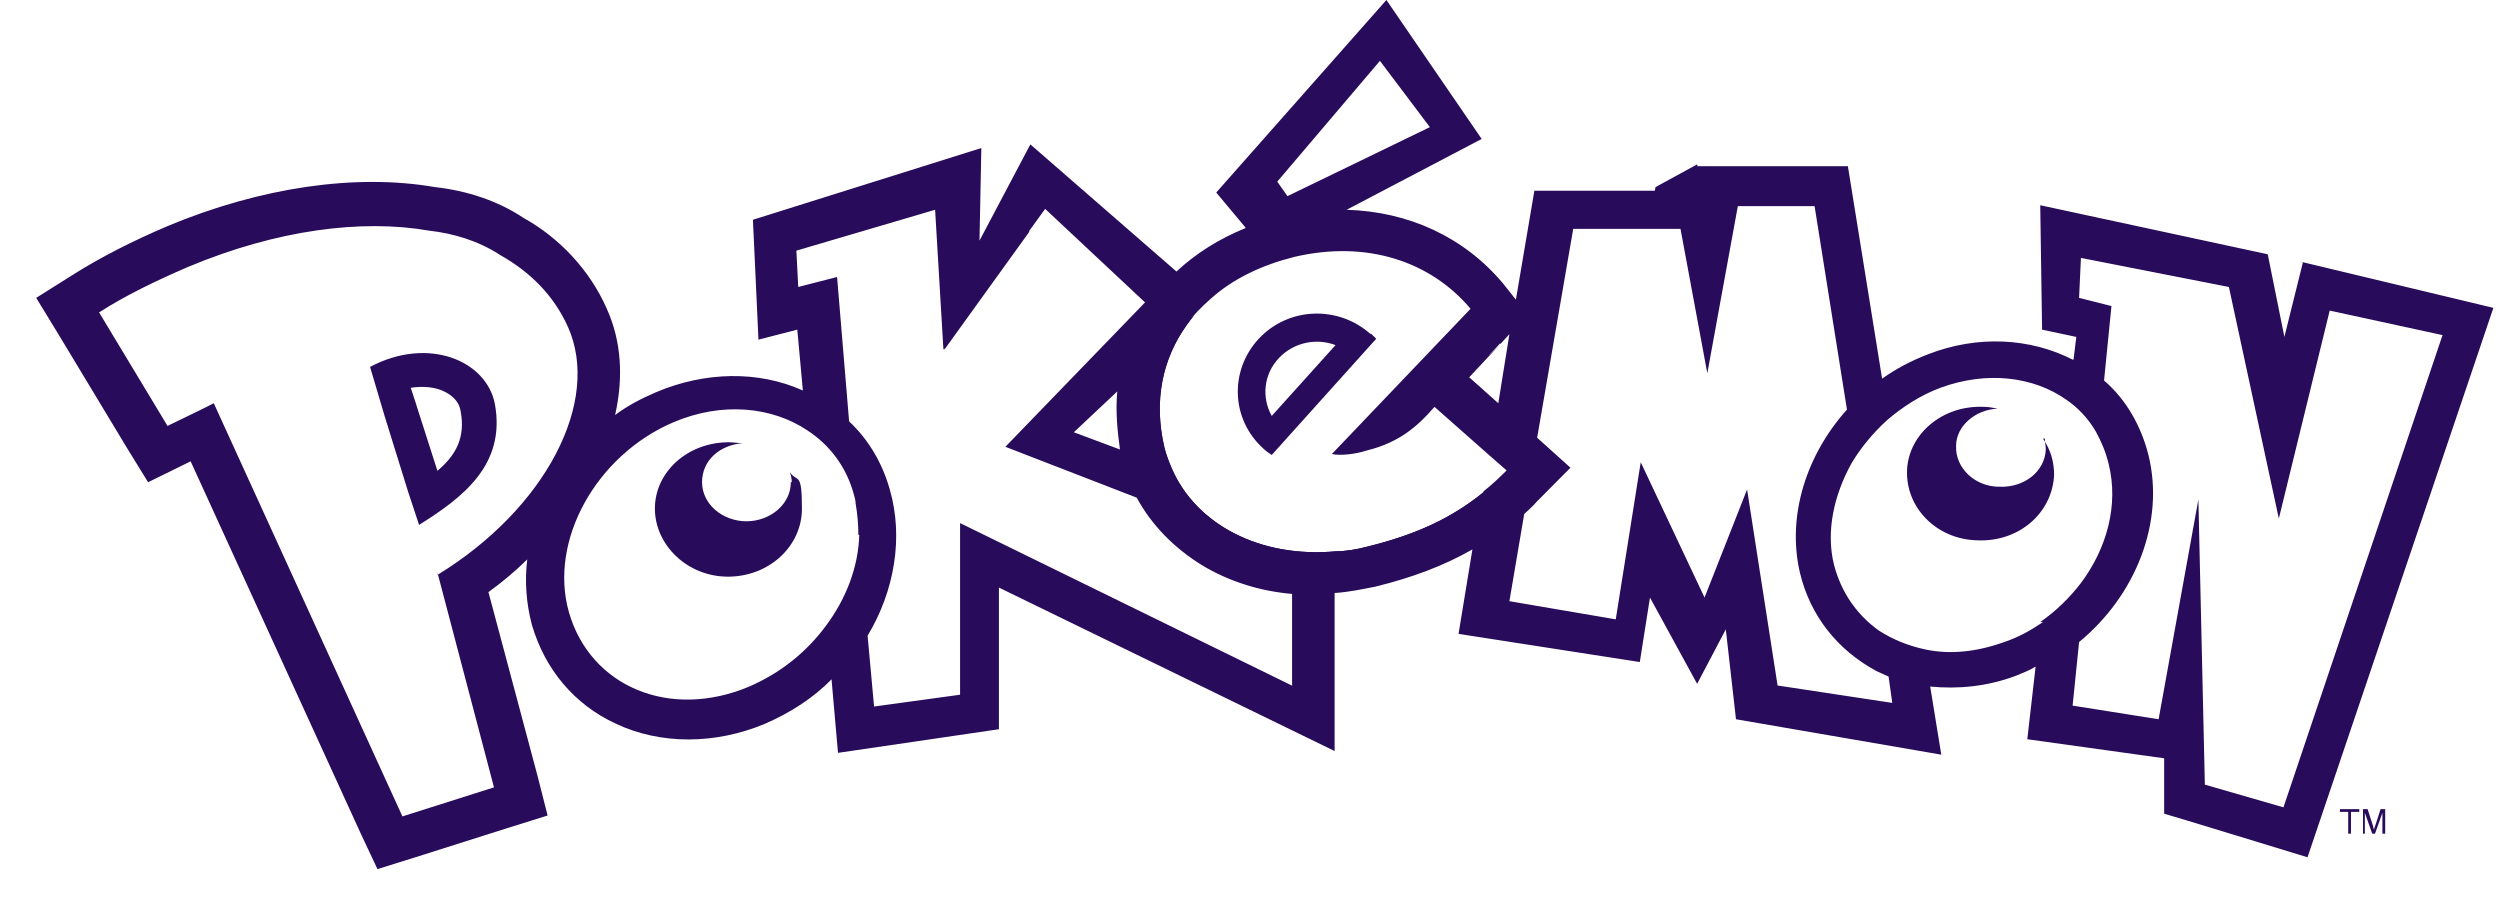 <svg width="326" height="117" viewBox="0 0 326 117" fill="none" xmlns="http://www.w3.org/2000/svg">
<g clip-path="url(#clip0_1617_491)">
<path d="M215.88 24.395L215.277 27.592L222.151 25.342L221.307 21.434L215.88 24.395Z" fill="#280B5B"/>
<path d="M184.285 55.658C184.285 55.658 184.164 55.776 184.043 55.895C184.043 55.895 184.164 55.776 184.285 55.658Z" fill="#280B5B"/>
<path d="M191.52 49.263L195.62 44.882L194.173 46.303V46.184L192.967 47.487L188.867 51.75L192.726 55.184L193.45 50.921L195.379 52.579L191.52 49.263Z" fill="#280B5B"/>
<path d="M193.45 64.184C189.229 67.618 184.526 69.75 178.255 71.29C176.929 71.645 175.481 71.882 174.276 71.882C164.266 72.829 155.945 68.329 152.81 61.105C152.448 60.276 152.086 59.329 151.845 58.382C150.398 52.224 151.604 46.776 154.739 42.395C155.101 41.921 155.342 41.566 155.704 41.211C155.584 41.329 155.342 41.447 155.222 41.566C154.016 42.632 152.93 43.697 152.086 45C148.951 49.263 147.745 54.829 149.192 60.987C149.433 61.934 149.674 62.882 150.157 63.711C153.292 71.053 161.734 75.553 171.622 74.605C172.949 74.487 174.276 74.25 175.723 73.895C181.994 72.355 186.817 70.224 190.917 66.79C191.882 65.96 192.968 65.013 193.932 64.066C193.932 64.066 193.812 64.066 193.691 64.184" fill="#280B5B"/>
<path d="M123.144 45.592L134.239 30.197L133.756 29.842L123.023 44.645L123.144 45.592Z" fill="#280B5B"/>
<path d="M64.535 52.697C63.45 47.013 55.852 43.816 48.255 47.842L50.185 54.355L53.2 64.066L54.647 68.447C60.315 64.895 65.982 60.632 64.535 52.697ZM57.059 61.461C56.214 58.855 54.405 53.171 54.405 53.171C54.405 53.171 54.044 51.987 53.561 50.566C55.129 50.329 56.697 50.447 57.903 51.039C58.626 51.395 59.832 52.105 60.073 53.645C60.676 56.961 59.591 59.329 56.817 61.579L57.059 61.461Z" fill="#280B5B"/>
<path d="M178.738 43.579C174.517 39.789 168.005 40.026 164.146 44.171C160.287 48.316 160.528 54.711 164.749 58.5C165.111 58.855 165.472 59.092 165.834 59.329L179.461 44.171C179.22 43.934 178.979 43.697 178.738 43.461V43.579ZM165.834 54.237C164.508 51.868 164.749 48.789 166.799 46.658C168.728 44.645 171.623 44.053 174.155 45L165.834 54.237Z" fill="#280B5B"/>
<path d="M266.65 57.197C266.65 57.671 266.771 58.145 266.771 58.618C266.65 61.461 263.997 63.592 260.741 63.474C257.485 63.474 254.953 60.987 255.073 58.145C255.073 55.539 257.606 53.408 260.5 53.289C259.897 53.171 259.294 53.053 258.691 53.053C253.265 52.816 248.923 56.605 248.682 61.224C248.441 66.197 252.541 70.342 257.847 70.46C263.274 70.697 267.615 66.908 267.856 61.934C267.856 60.158 267.374 58.618 266.409 57.197" fill="#280B5B"/>
<path d="M103.125 62.882C103.125 65.724 100.472 67.974 97.337 67.974C94.201 67.974 91.548 65.724 91.548 62.882C91.548 60.039 93.84 58.026 96.854 57.789C96.251 57.789 95.648 57.671 95.045 57.671C89.619 57.671 85.398 61.579 85.398 66.316C85.398 71.053 89.619 75.197 94.925 75.197C100.231 75.197 104.572 71.29 104.572 66.316C104.572 61.342 103.969 63 103.005 61.579C103.125 61.934 103.246 62.408 103.246 62.882" fill="#280B5B"/>
<path d="M300.296 34.224L297.884 43.934L295.713 33.158L266.047 26.763L266.288 42.987L270.75 43.934L270.389 46.895C270.389 46.895 270.389 46.895 270.268 46.895C264.721 44.053 257.847 43.697 251.455 46.184C249.285 47.013 247.235 48.079 245.426 49.382L240.964 21.671H221.307L220.825 24.868H200.083L197.671 39.079L195.982 36.947C190.917 30.908 183.682 27.592 175.602 27.355L193.209 18.118L180.788 0L158.598 25.105L162.457 29.724C158.96 31.145 155.945 33.039 153.413 35.408L134.359 18.829L127.726 31.382L127.967 19.303L98.181 28.658L98.904 44.289L103.969 42.987L104.693 50.921C98.904 48.316 91.91 48.434 85.519 51.158C83.589 51.987 81.78 52.934 80.212 54.118C81.298 49.263 81.056 44.526 79.127 40.263C76.956 35.289 72.977 31.026 68.274 28.421C64.897 26.171 60.917 24.868 56.697 24.395C46.446 22.618 34.025 24.395 21.845 29.487C17.383 31.382 13.162 33.513 9.424 35.882L4.721 38.842L7.615 43.579L16.539 58.382L19.312 62.882L24.136 60.513L24.86 60.158L47.049 108.711L49.22 113.329L54.164 111.789L66.103 108L71.409 106.342L70.082 101.132L63.691 77.21C65.5 75.908 67.188 74.487 68.756 72.947C68.394 75.79 68.635 78.75 69.359 81.474C71.047 87.276 74.906 91.895 80.333 94.382C86.121 97.105 93.237 97.105 99.749 94.382C103.005 92.96 106.019 91.066 108.431 88.579L109.275 98.171L130.259 95.092V76.618L174.034 97.934V77.329C175.843 77.21 177.531 76.855 179.34 76.5C184.164 75.316 188.264 73.776 192.003 71.645L190.194 82.658L213.83 86.329L215.157 77.921L221.307 89.171L225.045 82.066L226.372 93.79L253.144 98.408L251.697 89.526C255.314 89.882 259.173 89.526 262.912 88.105C263.756 87.75 264.721 87.395 265.444 86.921L264.359 96.395L282.207 98.882V106.105C282.327 106.105 300.899 111.789 300.899 111.789L325.138 40.145L299.934 34.105L300.296 34.224ZM195.621 44.882L196.826 43.579L195.379 52.579L191.52 49.145L195.621 44.763V44.882ZM179.943 7.934L186.455 16.579L167.884 25.579L166.557 23.684L179.943 7.934ZM57.058 74.724L64.415 102.671L52.476 106.461L27.875 52.579C26.548 53.289 24.016 54.474 21.845 55.539L12.921 40.737C16.418 38.487 20.398 36.592 24.498 34.816C36.075 29.96 47.17 28.54 55.973 30.079C59.108 30.434 62.364 31.382 65.259 33.276C69.238 35.526 72.253 38.605 74.062 42.632C78.403 52.342 71.168 66.316 57.058 74.96V74.724ZM112.049 69.75C111.929 73.895 110.361 78.04 107.708 81.592C105.175 85.026 101.799 87.75 97.698 89.526C87.327 93.908 76.956 89.526 74.183 79.816C71.53 70.46 77.8 59.329 87.81 55.066C94.201 52.342 100.713 53.053 105.296 56.132C108.19 58.026 110.361 60.868 111.326 64.421C111.446 64.776 111.567 65.25 111.567 65.605C111.808 67.026 111.929 68.329 111.929 69.75H112.049ZM168.728 89.526L125.194 68.21V90.592L113.979 92.132L113.134 82.895C116.632 77.092 117.838 70.105 116.029 63.829C115.064 60.395 113.255 57.316 110.723 54.947L109.155 36.118L104.09 37.421L103.849 32.684L121.938 27.355L123.023 45.592L136.288 27.237L149.313 39.434L131.103 58.263L148.227 64.895C150.157 68.447 153.051 71.408 156.669 73.658C160.166 75.79 164.266 77.092 168.487 77.447V89.526H168.728ZM146.057 58.618L140.027 56.368L145.695 51.039C145.454 53.526 145.695 56.132 146.057 58.737V58.618ZM193.45 64.184C189.229 67.618 184.526 69.75 178.255 71.29C176.928 71.645 175.481 71.882 174.275 71.882C164.266 72.829 155.945 68.329 152.81 61.105C152.448 60.276 152.086 59.329 151.845 58.382C150.398 52.224 151.604 46.776 154.739 42.395C155.583 41.092 156.669 40.026 157.875 38.961C160.769 36.355 164.507 34.579 168.728 33.513C178.255 31.263 186.576 34.105 191.762 40.263L173.672 59.211C174.878 59.447 176.808 59.211 178.255 58.737C182.596 57.671 185.008 55.421 187.058 53.053L194.294 59.447L196.465 61.342C195.5 62.289 194.535 63.237 193.45 64.066V64.184ZM231.799 89.408L227.819 63.829L222.272 77.921L213.951 60.276L210.695 80.763L196.826 78.395L198.756 67.026C199.238 66.553 199.841 66.079 200.324 65.487L204.786 60.987L200.444 57.079L205.147 29.842H219.136L222.634 48.671L226.613 26.882H236.622L240.843 53.408C235.537 59.329 233.005 67.263 234.693 74.605C236.019 80.29 239.637 84.79 244.702 87.513C245.185 87.75 245.788 87.987 246.27 88.224L246.752 91.658L231.919 89.408H231.799ZM266.409 81.118C264.841 82.184 263.153 83.132 261.344 83.724C257.726 85.026 254.229 85.382 250.973 84.671C248.802 84.197 246.752 83.368 244.943 82.184C242.17 80.171 240.12 77.329 239.155 73.658C238.07 69.276 239.155 64.54 241.446 60.395C242.652 58.382 244.22 56.487 246.029 54.829C248.079 53.053 250.491 51.513 253.023 50.566C259.173 48.316 265.203 49.145 269.424 52.105C270.992 53.171 272.318 54.592 273.283 56.25C274.006 57.553 274.609 58.974 274.971 60.513C276.298 65.842 274.73 71.526 271.353 76.026C269.906 77.921 268.097 79.697 266.047 81.118H266.409ZM297.763 105.276L287.513 102.316L286.669 65.132L281.483 93.79L270.268 92.013L271.112 83.724C278.468 77.684 282.327 68.092 280.157 59.329C279.192 55.539 277.262 52.105 274.368 49.618L275.333 39.908L271.112 38.842L271.353 33.632L290.648 37.421L297.16 67.618L303.793 40.5L318.506 43.697L297.763 105.276Z" fill="#280B5B"/>
<path d="M306.205 108.711V105.868H305.12V105.513H307.652V105.868H306.567V108.711H306.084H306.205Z" fill="#280B5B"/>
<path d="M308.134 108.711V105.513H308.737L309.461 107.763C309.461 108 309.581 108.118 309.581 108.237C309.581 108.237 309.581 108 309.702 107.763L310.426 105.513H311.029V108.711H310.667V105.987L309.702 108.711H309.34L308.375 105.987V108.711H308.014H308.134Z" fill="#280B5B"/>
</g>
<defs>
<clipPath id="clip0_1617_491">
<rect width="325" height="117" fill="white" transform="translate(0.5)"/>
</clipPath>
</defs>
</svg>
